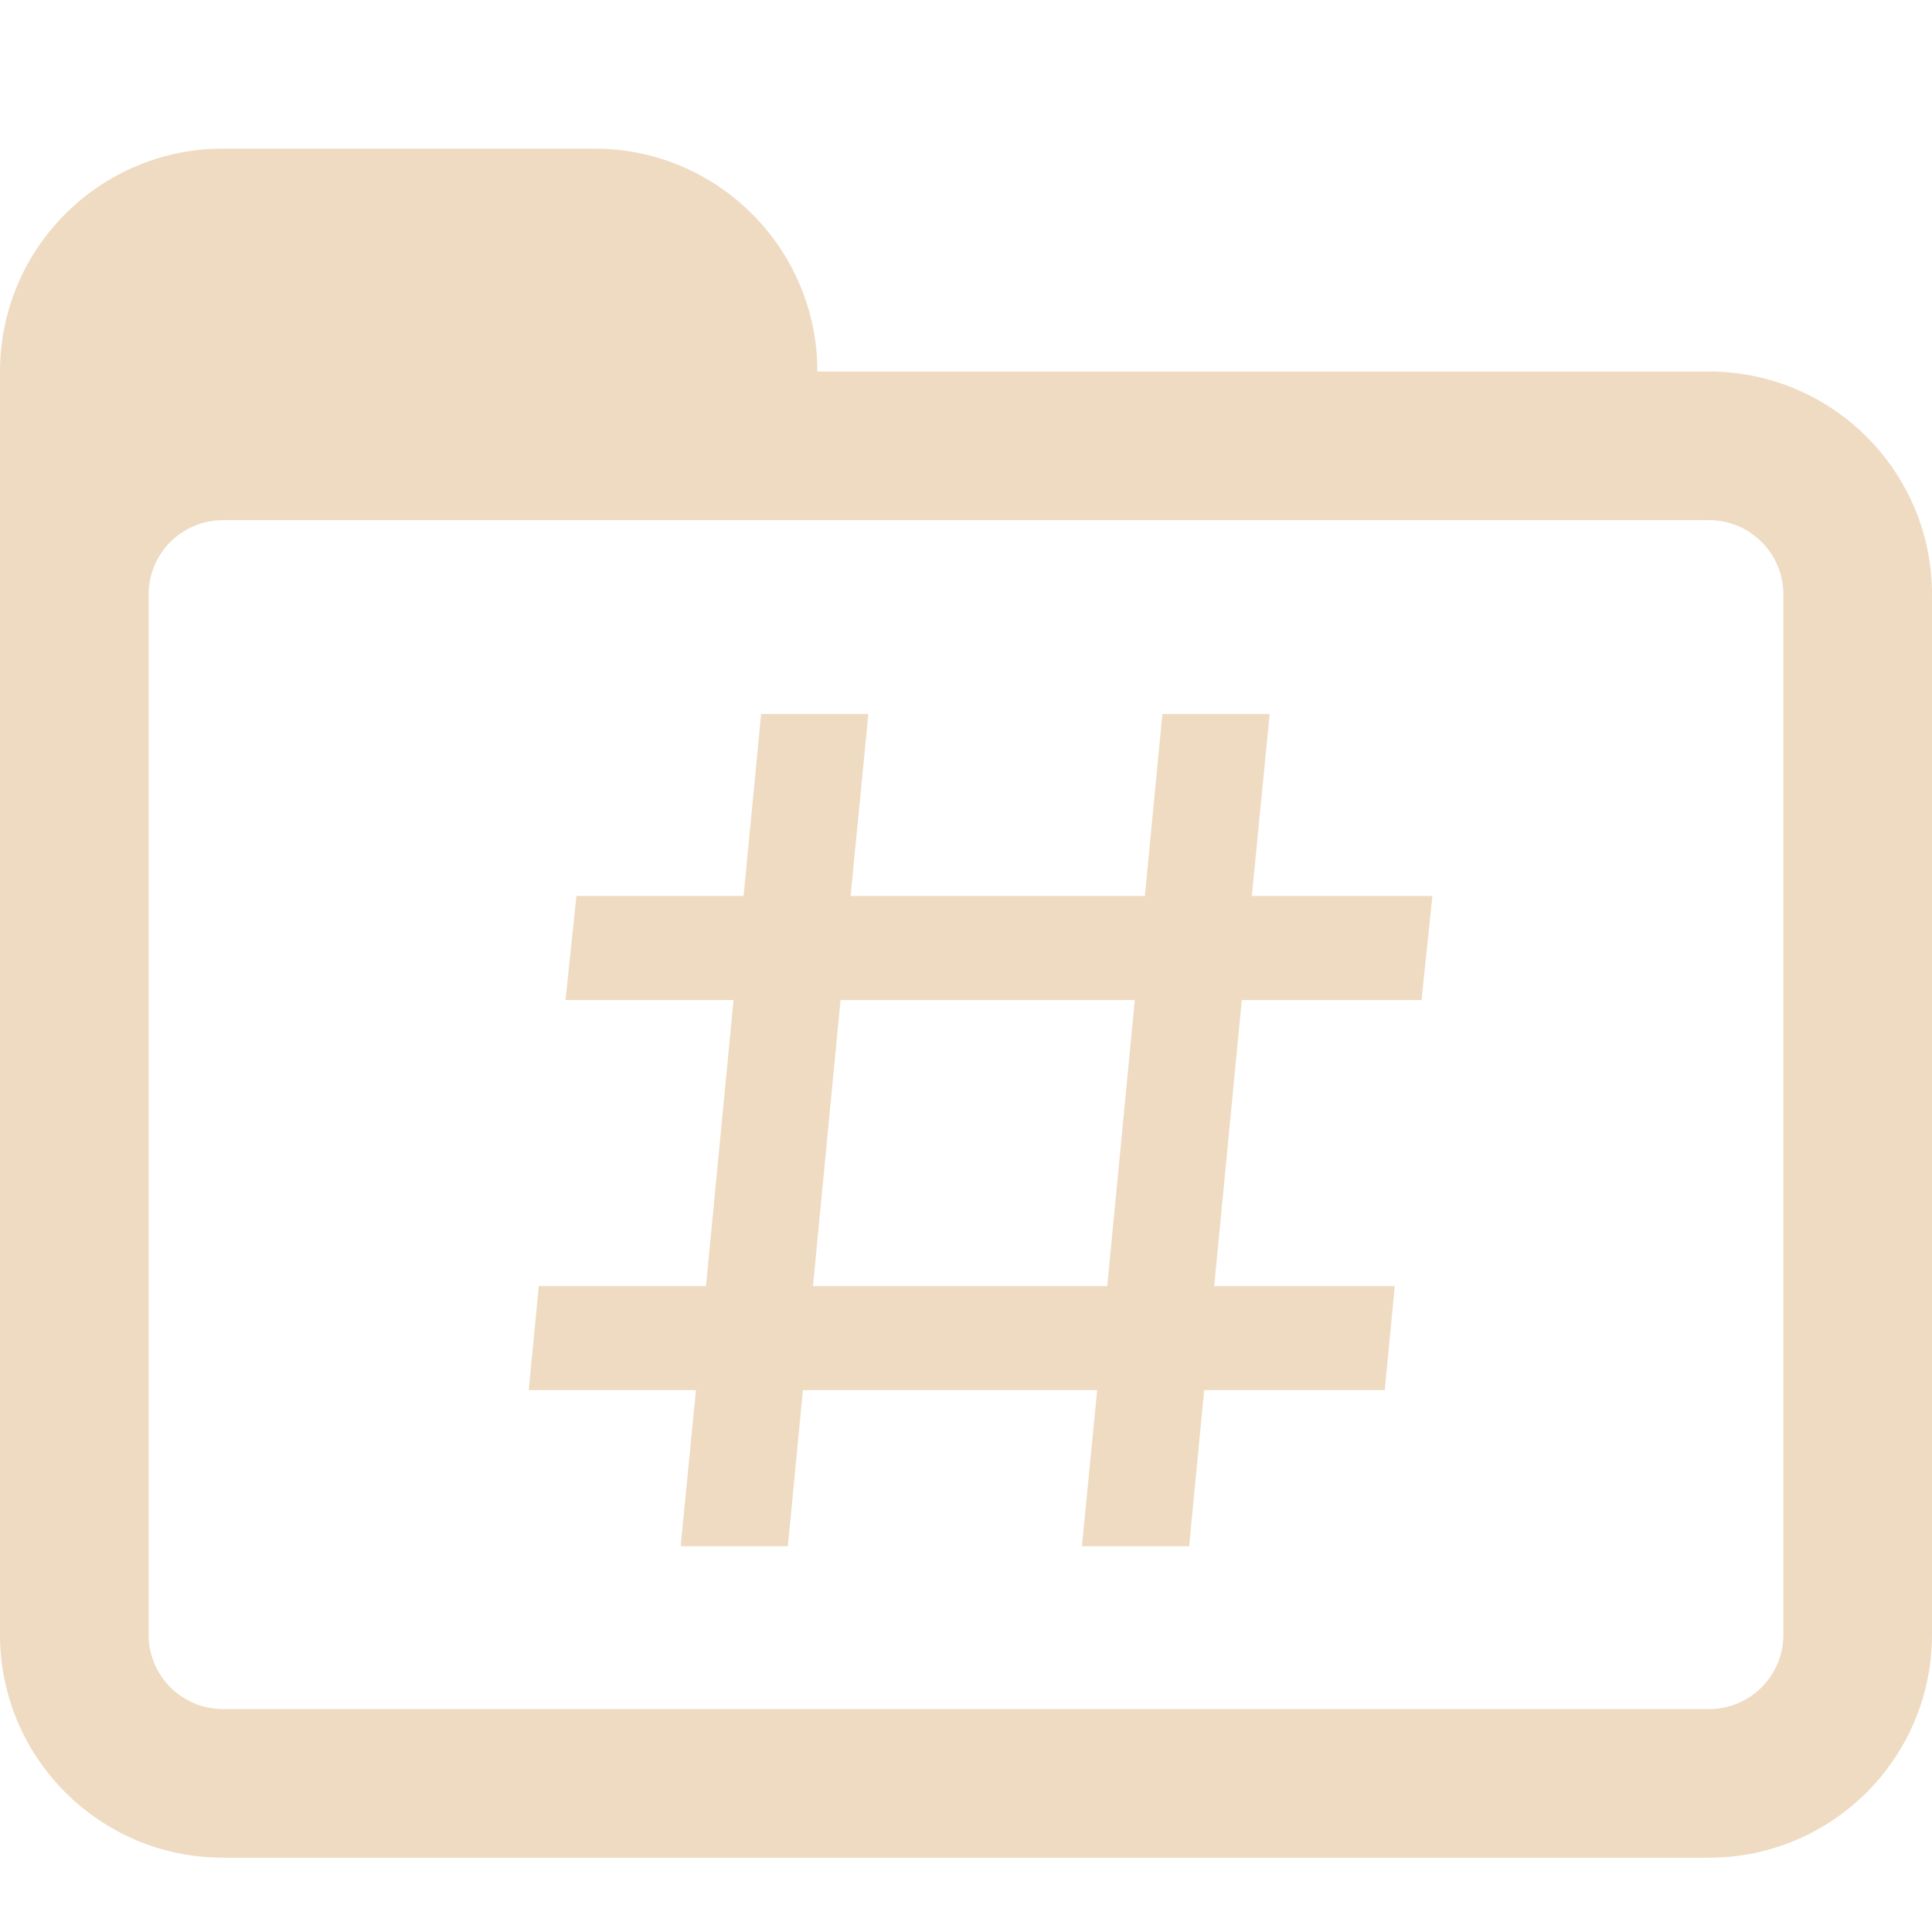 <?xml version="1.0" encoding="UTF-8" standalone="no"?>
<!-- Generator: Adobe Illustrator 15.0.0, SVG Export Plug-In . SVG Version: 6.00 Build 0)  -->

<svg
   xmlns:dc="http://purl.org/dc/elements/1.1/"
   xmlns:cc="http://creativecommons.org/ns#"
   xmlns:rdf="http://www.w3.org/1999/02/22-rdf-syntax-ns#"
   xmlns:svg="http://www.w3.org/2000/svg"
   xmlns="http://www.w3.org/2000/svg"
   xmlns:sodipodi="http://sodipodi.sourceforge.net/DTD/sodipodi-0.dtd"
   xmlns:inkscape="http://www.inkscape.org/namespaces/inkscape"
   version="1.1"
   id="Layer_1"
   x="0px"
   y="0px"
   width="416px"
   height="416px"
   viewBox="0 0 26 26"
   enable-background="new 0 0 26 26"
   xml:space="preserve"
   sodipodi:docname="icons8_folder_hash.svg"
   inkscape:version="0.92.3 (2405546, 2018-03-11)"><defs
     id="defs833" /><sodipodi:namedview
     pagecolor="#ffffff"
     bordercolor="#666666"
     borderopacity="1"
     objecttolerance="10"
     gridtolerance="10"
     guidetolerance="10"
     inkscape:pageopacity="0"
     inkscape:pageshadow="2"
     inkscape:window-width="1920"
     inkscape:window-height="976"
     id="namedview831"
     showgrid="false"
     inkscape:zoom="0.75979984"
     inkscape:cx="93.808927"
     inkscape:cy="218.29072"
     inkscape:window-x="-8"
     inkscape:window-y="-8"
     inkscape:window-maximized="1"
     inkscape:current-layer="Layer_1" /><path
     fill="#000000"
     d="M23,5H3C1.344,5,0,6.344,0,8v14c0,1.656,1.344,3,3,3h20c1.656,0,3-1.344,3-3V8C26,6.344,24.656,5,23,5z   M24,22c0,0.552-0.448,1-1,1H3c-0.552,0-1-0.448-1-1V8c0-0.552,0.448-1,1-1h20c0.552,0,1,0.448,1,1V22z"
     id="path826"
     style="fill:#efdbc2" /><path
     fill="#000000"
     d="M8,2H3C1.344,2,0,3.344,0,5v4c0,0,0.302-3,3-3h8V5C11,3.344,9.656,2,8,2z"
     id="path828"
     style="fill:#efdbc2" /><g
     transform="matrix(0.36,0,0,0.35,4.123,6.458)"
     id="surface1"
     style="fill:#efdbc2"><path
       inkscape:connector-curvature="0"
       style="fill:#efdbc2"
       d="m 17,9 -0.656,7 h -6.25 L 9.688,20 h 6.281 L 14.938,31 h -6.25 l -0.375,4 h 6.25 L 14,40.906 V 41 h 4 l 0.562,-6 h 11 L 29,40.906 V 41 h 4 l 0.562,-6 h 6.75 l 0.375,-4 h -6.75 l 1.031,-11 h 6.719 l 0.406,-4 h -6.75 L 36,9.094 V 9 h -4 l -0.656,7 h -11 L 21,9.094 V 9 Z m 2.969,11 h 11 L 29.938,31 h -11 z"
       id="path2" /></g></svg>